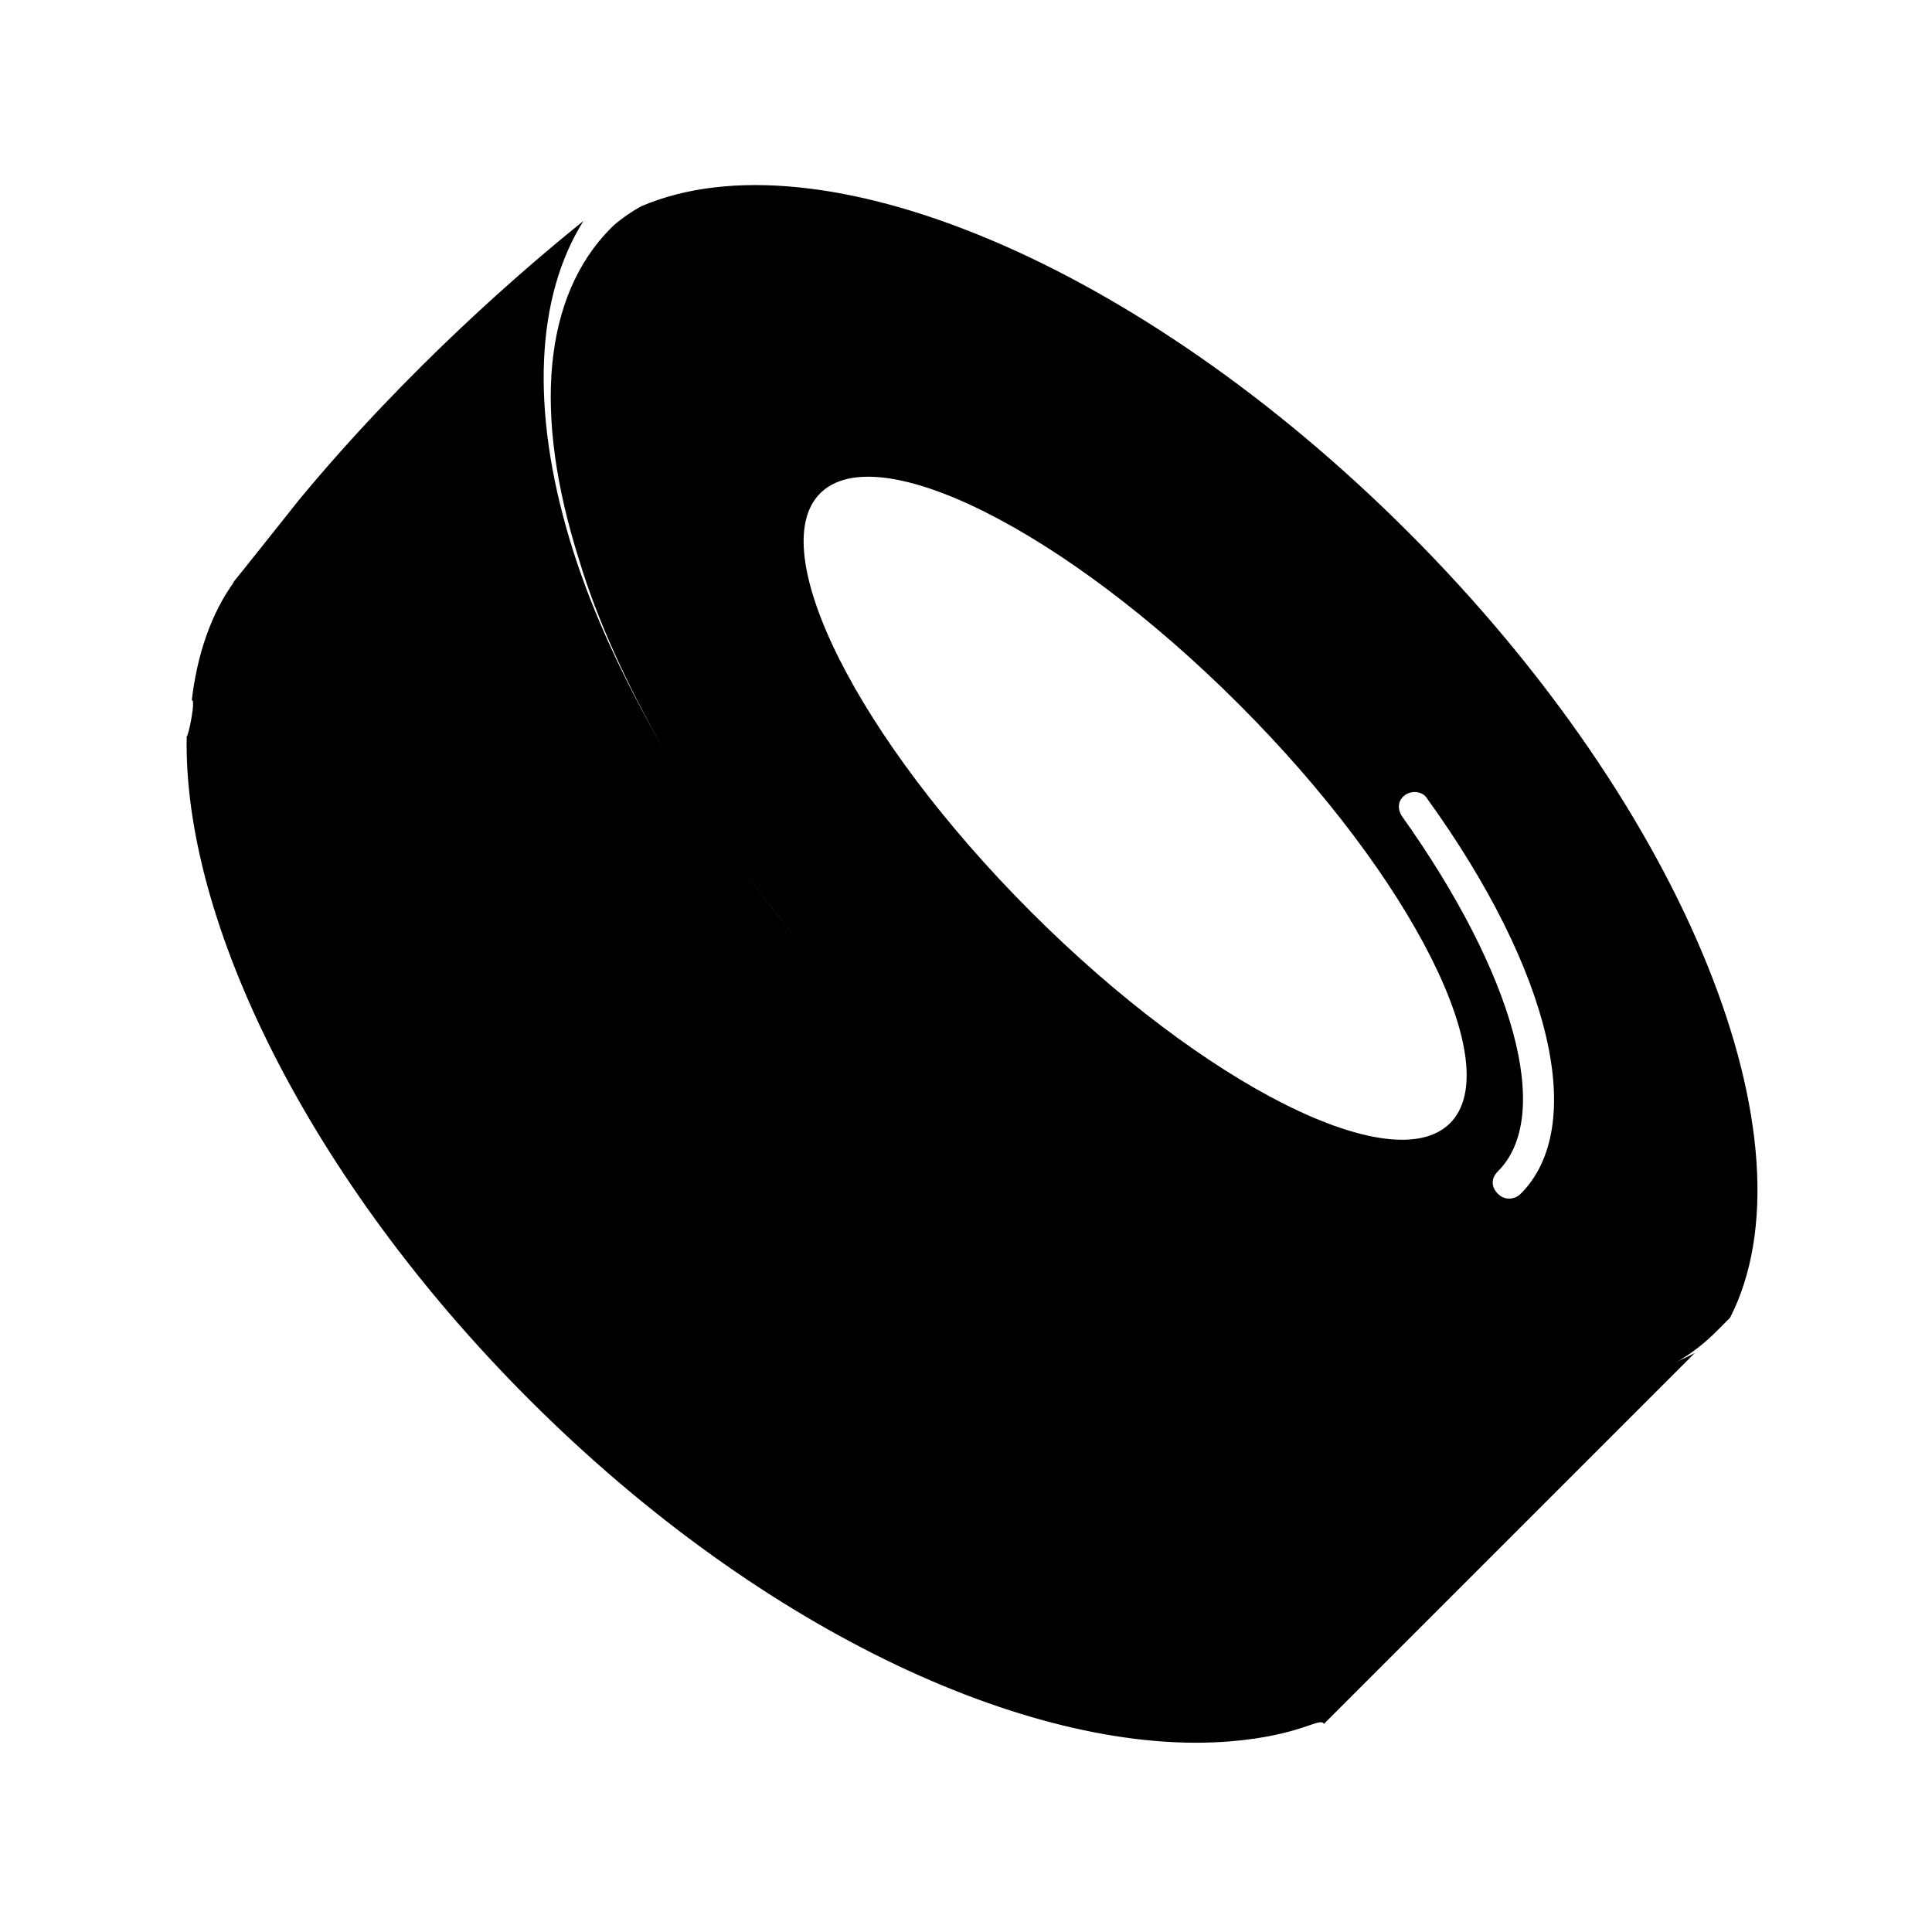 <?xml version="1.0" encoding="UTF-8"?>
<svg width="64px" height="64px" viewBox="0 0 64 64" version="1.1" xmlns="http://www.w3.org/2000/svg" xmlns:xlink="http://www.w3.org/1999/xlink">
    <!-- Generator: Sketch 46.2 (44496) - http://www.bohemiancoding.com/sketch -->
    <title>icon_rubber</title>
    <desc>Created with Sketch.</desc>
    <defs></defs>
    <g id="Icons" stroke="none" stroke-width="1" fill="none" fill-rule="evenodd">
        <g id="icon_rubber" fill-rule="nonzero" fill="#000000">
            <g id="np_tire_732821_000000-copy-2" transform="translate(31.864, 31.704) rotate(-45) translate(-31.864, -31.704) translate(11.364, 5.204)">
                <path d="M28.395,52.942 C21.847,50.956 16.885,39.905 16.885,26.733 C16.885,25.477 16.955,24.153 17.022,22.894 C17.229,19.784 17.781,16.871 18.538,14.092 C19.227,11.644 20.054,9.459 21.088,7.541 C23.226,3.57 25.983,1.055 28.877,0.393 C26.465,0.129 21.365,-0.269 15.711,0.261 C15.091,0.328 12.267,0.659 12.129,0.659 L12.267,0.659 C10.958,0.858 9.647,1.52 8.476,2.446 C8.613,2.513 7.512,3.239 7.512,3.172 C3.102,7.406 0,16.408 0,26.733 C0,37.852 3.579,47.057 8.409,51.152 C10.213,52.682 11.089,52.675 11.019,52.942 L28.395,52.942 Z" id="Shape"></path>
                <path d="M30.578,1.402 C30.111,1.27 29.645,1.203 29.377,1.203 C26.177,1.203 23.178,3.718 20.844,8.217 C19.845,10.07 19.045,12.254 18.379,14.634 C17.644,17.348 17.178,20.258 16.978,23.302 C16.91,24.558 16.845,25.817 16.845,27.073 C16.845,41.364 22.443,52.942 29.377,52.942 L30.044,52.942 C36.176,50.957 40.909,40.108 40.909,27.008 C40.909,14.371 36.509,3.786 30.578,1.403 L30.578,1.402 Z M23.177,27.072 C23.177,18.934 25.378,12.318 28.044,12.318 C30.71,12.318 32.91,18.934 32.91,27.072 C32.91,35.21 30.71,41.826 28.044,41.826 C25.378,41.826 23.177,35.21 23.177,27.072 Z M28.044,45.134 C27.778,45.134 27.51,44.935 27.51,44.604 C27.51,44.273 27.711,44.074 28.044,44.074 C30.642,44.074 33.043,39.841 34.111,33.489 C34.178,33.226 34.376,33.027 34.709,33.091 C34.975,33.158 35.176,33.422 35.11,33.686 C33.975,40.702 31.176,45.134 28.044,45.134 L28.044,45.134 Z" id="Shape"></path>
            </g>
        </g>
    </g>
</svg>